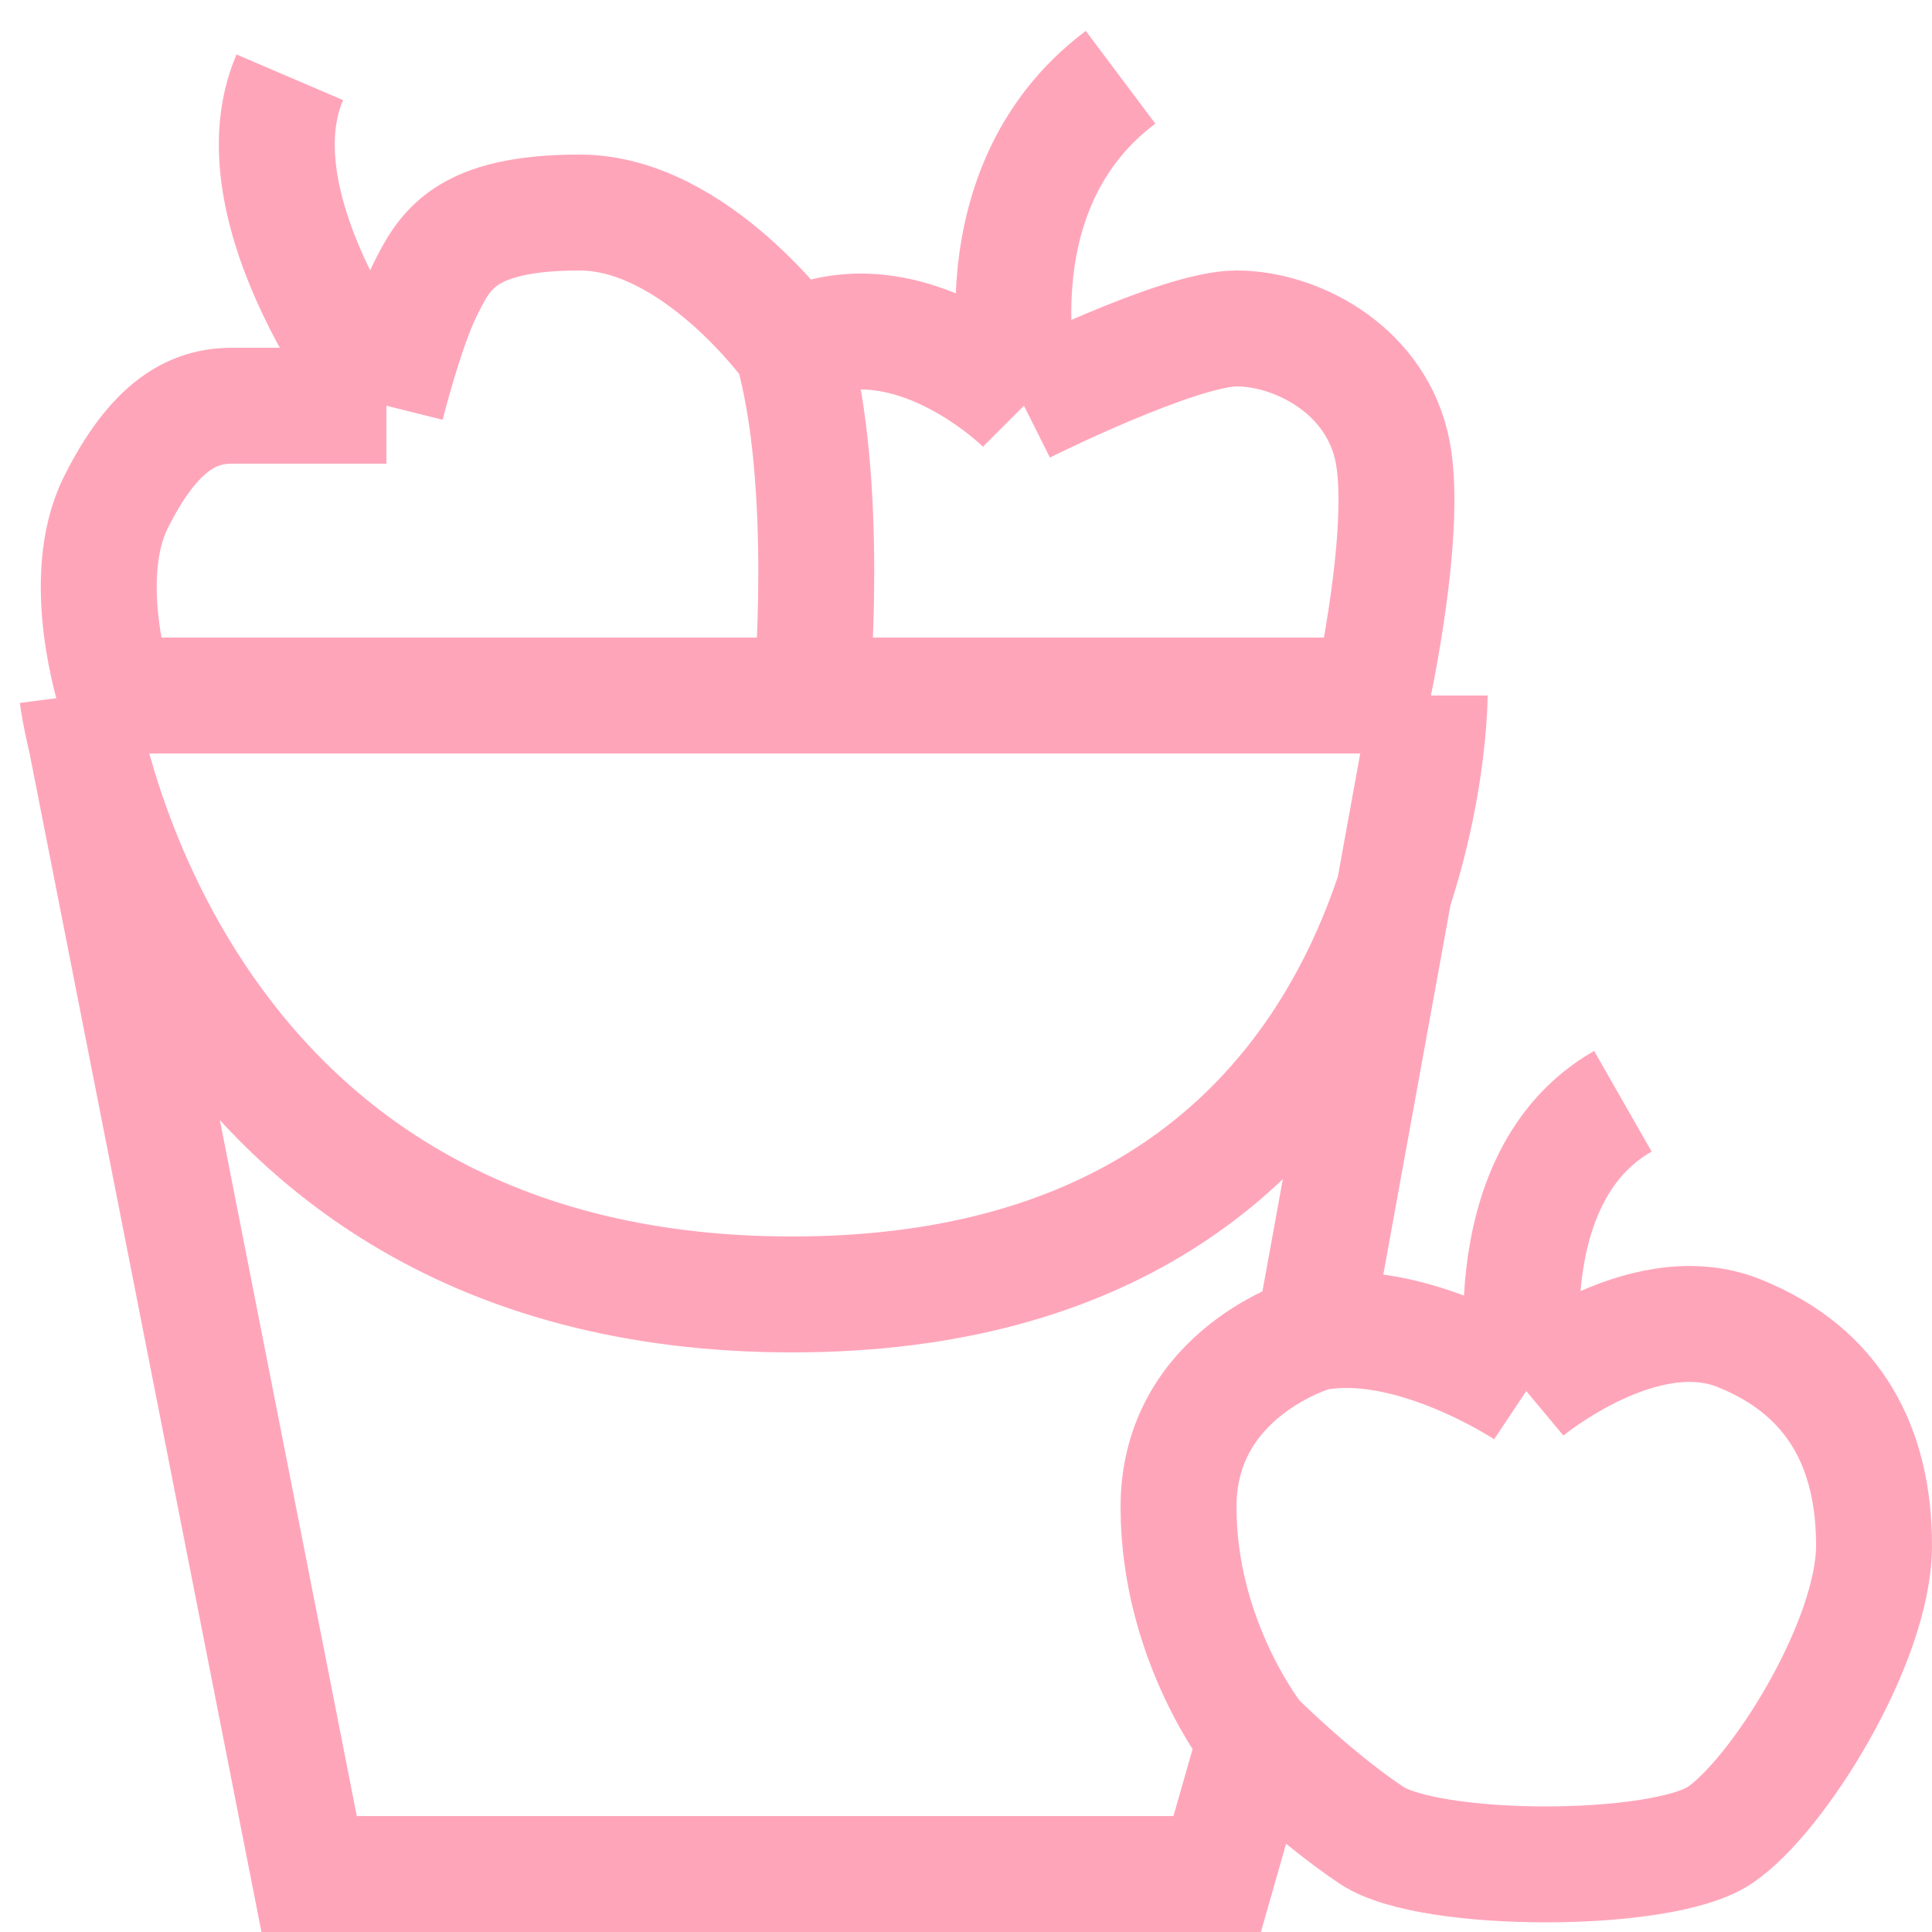 <svg width="50" height="50" fill="none" xmlns="http://www.w3.org/2000/svg"><path d="M2 18s2 15.5 18.5 15.5S37 18 37 18M2 18l6 30.5h23.5l1-3.5M2 18h1m34 0-3 16.5M37 18h-1.5m-3 27s-2-2.5-2-6 3.5-4.5 3.5-4.5M32.5 45s1.5 1.5 3 2.5 7.5 1 9 0 4-5 4-7.5-1-4.5-3.5-5.5-5.5 1.5-5.5 1.5M34 34.5c2.5-.5 5.5 1.5 5.5 1.5m0 0s-1-5.5 2.5-7.5M3 18s-1-3 0-5 2-2.5 3-2.5h4M3 18h18m-11-7.5s.5-2 1-3 1-2 4-2S20.5 9 20.5 9M10 10.5S6 5.5 7.5 2m13 7c3-1.5 6 1.5 6 1.5m-6-1.5c1 3.5.5 9 .5 9m5.5-7.5s4-2 5.5-2 3.5 1 4 3-.5 6.5-.5 6.5m-9-7.5S25 5 29 2m6.5 16H21" stroke="#FFA5BA" stroke-width="3"/></svg>